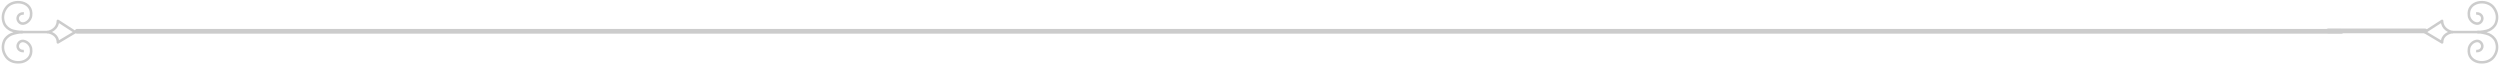 <svg width="1135" height="29" viewBox="0 0 1135 29" fill="none" xmlns="http://www.w3.org/2000/svg">
    <g opacity="0.2">
        <path d="M1063 14.215L35 14.215" stroke="black" stroke-width="2.148" stroke-linecap="round" />
        <path d="M9.549 14.559L21.648 14.559" stroke="black" stroke-width="1.171" stroke-linecap="round" />
        <path
            d="M14.086 22.157C15.041 28.822 6.025 30.1 2.87 25.851C1.232 23.646 0.905 21.117 1.86 18.73C2.433 17.297 3.774 16.186 5.02 15.63C6.266 15.075 8.846 14.573 10.325 14.559C8.846 14.545 6.266 14.227 5.02 13.672C3.774 13.117 2.433 12.005 1.86 10.572C0.905 8.185 1.232 5.656 2.87 3.451C6.025 -0.798 15.041 0.48 14.086 7.145M14.086 22.157C14.058 21.966 14.023 21.771 13.979 21.572M14.086 22.157C14.068 21.959 14.032 21.764 13.979 21.572M14.086 22.157C14.089 22.198 14.092 22.239 14.094 22.28M13.979 21.572C13.969 21.525 13.958 21.479 13.947 21.431M13.979 21.572C13.318 19.186 10.068 17.389 8.47 19.578C7.341 21.124 8.375 23.408 10.823 23.184M14.086 7.145C14.058 7.336 14.023 7.531 13.979 7.73M14.086 7.145C14.068 7.343 14.032 7.538 13.979 7.73M14.086 7.145C14.089 7.104 14.092 7.063 14.094 7.022M13.979 7.73C13.969 7.777 13.958 7.824 13.947 7.871M13.979 7.73C13.318 10.116 10.068 11.913 8.47 9.724C7.341 8.178 8.375 5.894 10.823 6.118"
            stroke="black" stroke-width="1.171" />
        <path
            d="M26.28 19.246C26.28 15.824 23.127 14.785 21.648 14.562C23.127 14.34 26.28 12.91 26.28 9.488L34.138 14.562L26.28 19.246Z"
            stroke="black" stroke-width="1.171" stroke-linejoin="round" />
        <path d="M1057 14.035H1100.99" stroke="black" stroke-width="2.148" stroke-linecap="round" />
        <path d="M1125.44 14.559L1113.34 14.559" stroke="black" stroke-width="1.171" stroke-linecap="round" />
        <path
            d="M1120.91 22.157C1119.95 28.822 1128.97 30.1 1132.12 25.851C1133.76 23.646 1134.09 21.117 1133.13 18.73C1132.56 17.297 1131.22 16.186 1129.97 15.63C1128.73 15.075 1126.15 14.573 1124.67 14.559C1126.15 14.545 1128.73 14.227 1129.97 13.672C1131.22 13.117 1132.56 12.005 1133.13 10.572C1134.09 8.185 1133.76 5.656 1132.12 3.451C1128.97 -0.798 1119.95 0.48 1120.91 7.145M1120.91 22.157C1120.93 21.966 1120.97 21.771 1121.01 21.572M1120.91 22.157C1120.92 21.959 1120.96 21.764 1121.01 21.572M1120.91 22.157C1120.9 22.198 1120.9 22.239 1120.9 22.28M1121.01 21.572C1121.02 21.525 1121.03 21.479 1121.05 21.431M1121.01 21.572C1121.67 19.186 1124.92 17.389 1126.52 19.578C1127.65 21.124 1126.62 23.408 1124.17 23.184M1120.91 7.145C1120.93 7.336 1120.97 7.531 1121.01 7.73M1120.91 7.145C1120.92 7.343 1120.96 7.538 1121.01 7.73M1120.91 7.145C1120.9 7.104 1120.9 7.063 1120.9 7.022M1121.01 7.73C1121.02 7.777 1121.03 7.824 1121.05 7.871M1121.01 7.73C1121.67 10.116 1124.92 11.913 1126.52 9.724C1127.65 8.178 1126.62 5.894 1124.17 6.118"
            stroke="black" stroke-width="1.171" />
        <path
            d="M1108.71 19.246C1108.71 15.824 1111.86 14.785 1113.34 14.562C1111.86 14.34 1108.71 12.91 1108.71 9.488L1100.85 14.562L1108.71 19.246Z"
            stroke="black" stroke-width="1.171" stroke-linejoin="round" />
    </g>
</svg>